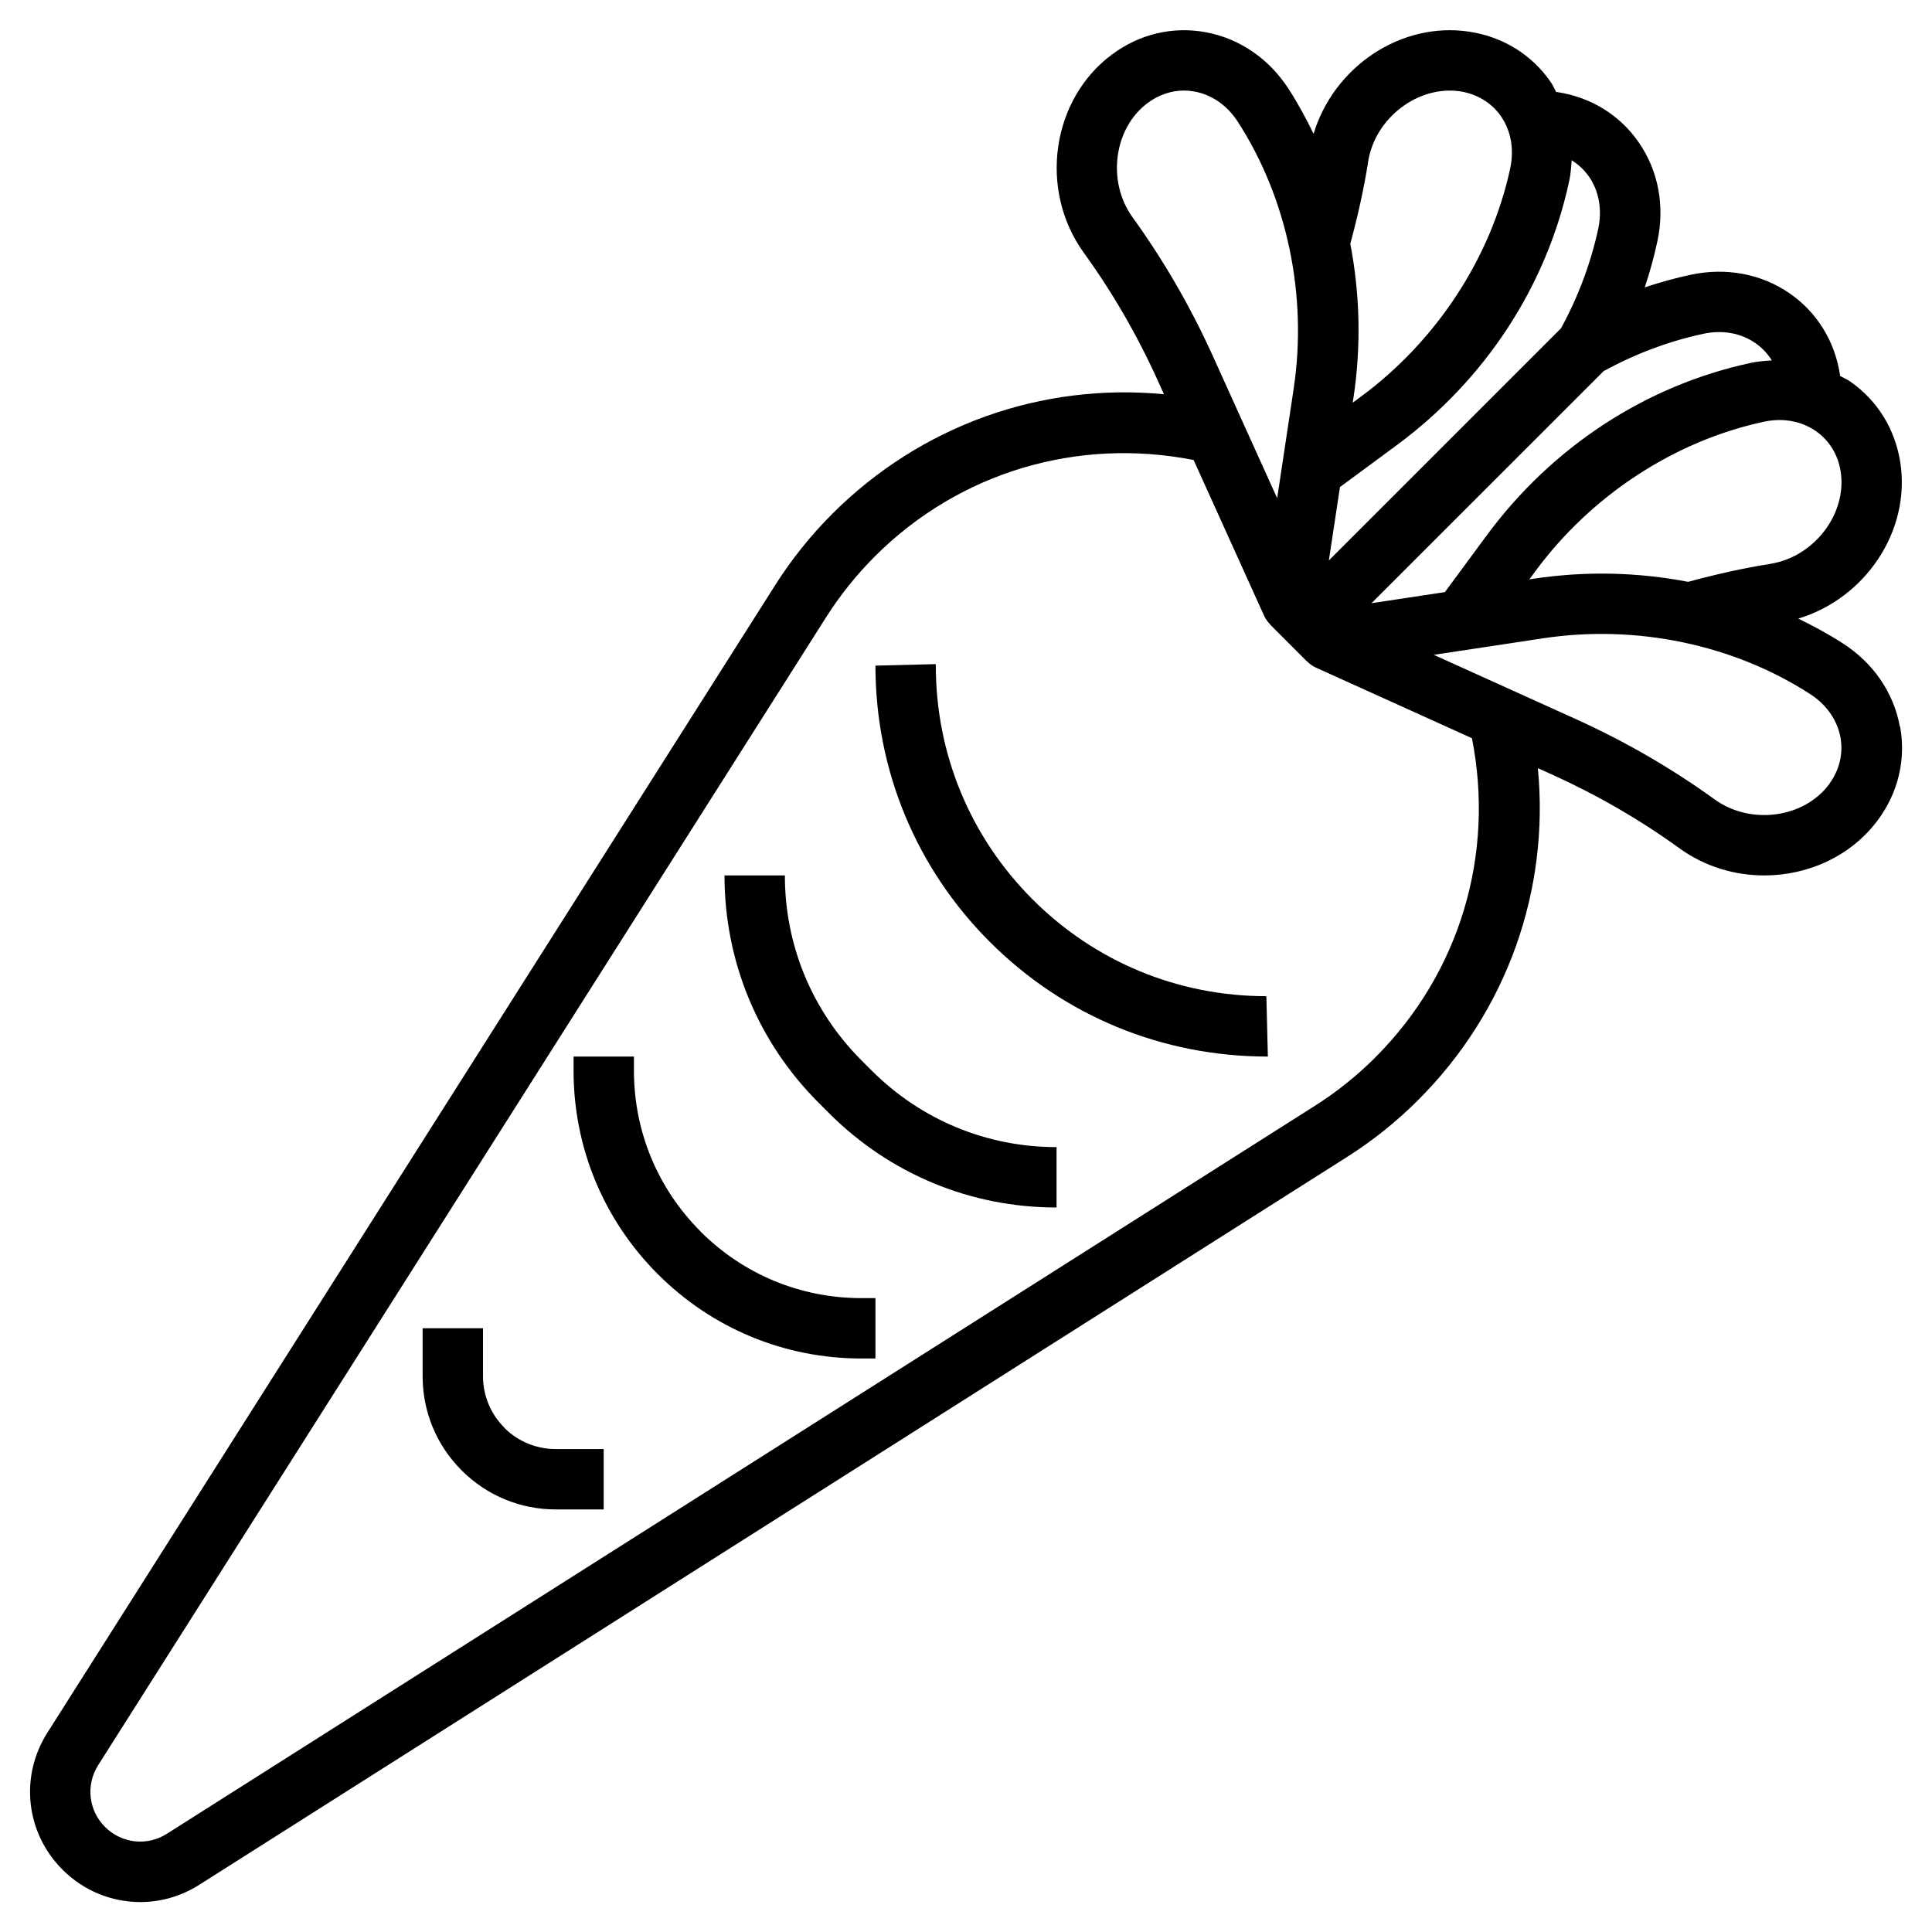 <svg height="32" viewBox="0 0 32 32" width="32" xmlns="http://www.w3.org/2000/svg"><path d="m31.468 12.036c-.103-.563-.437-1.052-.942-1.378-.239-.154-.487-.288-.741-.412 1.104-.333 1.863-1.442 1.691-2.58-.085-.557-.381-1.036-.834-1.349-.052-.036-.11-.059-.165-.09-.001-.006 0-.013-.001-.019-.085-.557-.381-1.036-.834-1.349-.47-.325-1.054-.433-1.639-.308-.257.055-.511.125-.761.209.084-.25.154-.505.209-.761.127-.587.017-1.17-.307-1.639-.313-.454-.792-.75-1.351-.835-.006-.001-.012 0-.018-.002-.031-.054-.054-.113-.09-.164-.313-.454-.792-.75-1.349-.834-1.135-.173-2.247.586-2.579 1.692-.124-.254-.258-.503-.412-.742-.326-.504-.815-.839-1.378-.942-.543-.099-1.09.03-1.543.365-1.009.743-1.225 2.248-.473 3.288.472.652.884 1.363 1.223 2.112l.105.232c-2.025-.194-4.026.513-5.496 1.983-.355.355-.673.752-.943 1.178l-12.056 19.009c-.461.727-.357 1.659.251 2.267.354.354.818.537 1.288.537.337 0 .676-.094.979-.287l19.011-12.055c.426-.27.822-.587 1.179-.945 1.468-1.468 2.175-3.468 1.98-5.494l.233.105c.749.339 1.461.751 2.113 1.223.419.303.914.449 1.404.449.726 0 1.441-.32 1.885-.922.334-.452.463-1.001.365-1.542zm-2.141-2.697c-.457.072-.915.175-1.366.298-.828-.159-1.689-.182-2.549-.053l-.081.012.101-.137c.926-1.255 2.304-2.156 3.781-2.473.315-.069.621-.013.862.153.223.155.371.395.413.676.105.694-.437 1.406-1.161 1.523zm-1.115-3.81c.315-.069.621-.013.862.153.111.077.203.175.273.288-.115.006-.229.015-.345.04-1.737.372-3.291 1.387-4.376 2.856l-.694.941-1.216.184 3.846-3.845c.525-.286 1.079-.495 1.649-.617zm-2.221-2.531c.025-.115.033-.23.04-.344.113.07.211.162.288.272.166.241.22.547.153.862-.123.571-.331 1.126-.617 1.65l-3.845 3.845.184-1.216.941-.694c1.469-1.085 2.483-2.639 2.856-4.375zm-3.33-.324c.116-.724.831-1.264 1.523-1.161.281.043.522.19.677.413.166.241.22.547.153.862-.317 1.477-1.218 2.855-2.472 3.781l-.137.101.013-.082c.129-.86.107-1.721-.053-2.55.123-.451.225-.909.297-1.365zm-3.902.925c-.43-.594-.311-1.481.255-1.897.18-.132.387-.202.597-.202.057 0 .115.006.173.016.288.052.543.23.718.501.82 1.268 1.157 2.881.925 4.422l-.273 1.813-1.071-2.367c-.368-.811-.814-1.58-1.325-2.287zm4.022 13.914c-.304.303-.642.575-1.006.805l-19.011 12.055c-.328.209-.749.161-1.024-.113s-.322-.696-.113-1.025l12.055-19.01c.231-.364.502-.703.808-1.009 1.396-1.396 3.355-1.976 5.28-1.597l1.17 2.585c.026.056.063.103.105.145l-.002.002.604.604.001-.002c.042.042.09.079.146.104l2.586 1.17c.381 1.927-.2 3.886-1.598 5.284zm7.518-4.527c-.418.566-1.303.684-1.897.256-.707-.511-1.476-.957-2.287-1.325l-2.367-1.071 1.813-.274c1.541-.233 3.154.104 4.422.925.271.175.448.43.501.718.048.267-.017.54-.186.77z"/><path d="m17.103 14.897c-1.034-1.034-1.603-2.409-1.603-3.872v-.025l-1 .025c0 1.729.673 3.356 1.897 4.578s2.849 1.897 4.603 1.897l-.025-1c-1.463 0-2.838-.569-3.872-1.603z"/><path d="m14.267 17.561c-.817-.818-1.267-1.905-1.267-3.061h-1c0 1.423.554 2.761 1.561 3.767l.172.172c1.007 1.007 2.344 1.561 3.767 1.561v-1c-1.156 0-2.243-.45-3.061-1.267z"/><path d="m11.604 20.397c-.712-.712-1.104-1.657-1.104-2.664v-.233h-1v.233c0 1.273.496 2.471 1.396 3.371s2.098 1.397 3.371 1.397h.233v-1h-.233c-1.006 0-1.952-.392-2.664-1.103z"/><path d="m8.354 23.647c-.228-.228-.354-.532-.354-.854v-.793h-1v.793c0 .59.229 1.144.646 1.561s.971.647 1.56.647h.793v-1h-.793c-.322 0-.626-.125-.854-.353z"/></svg>